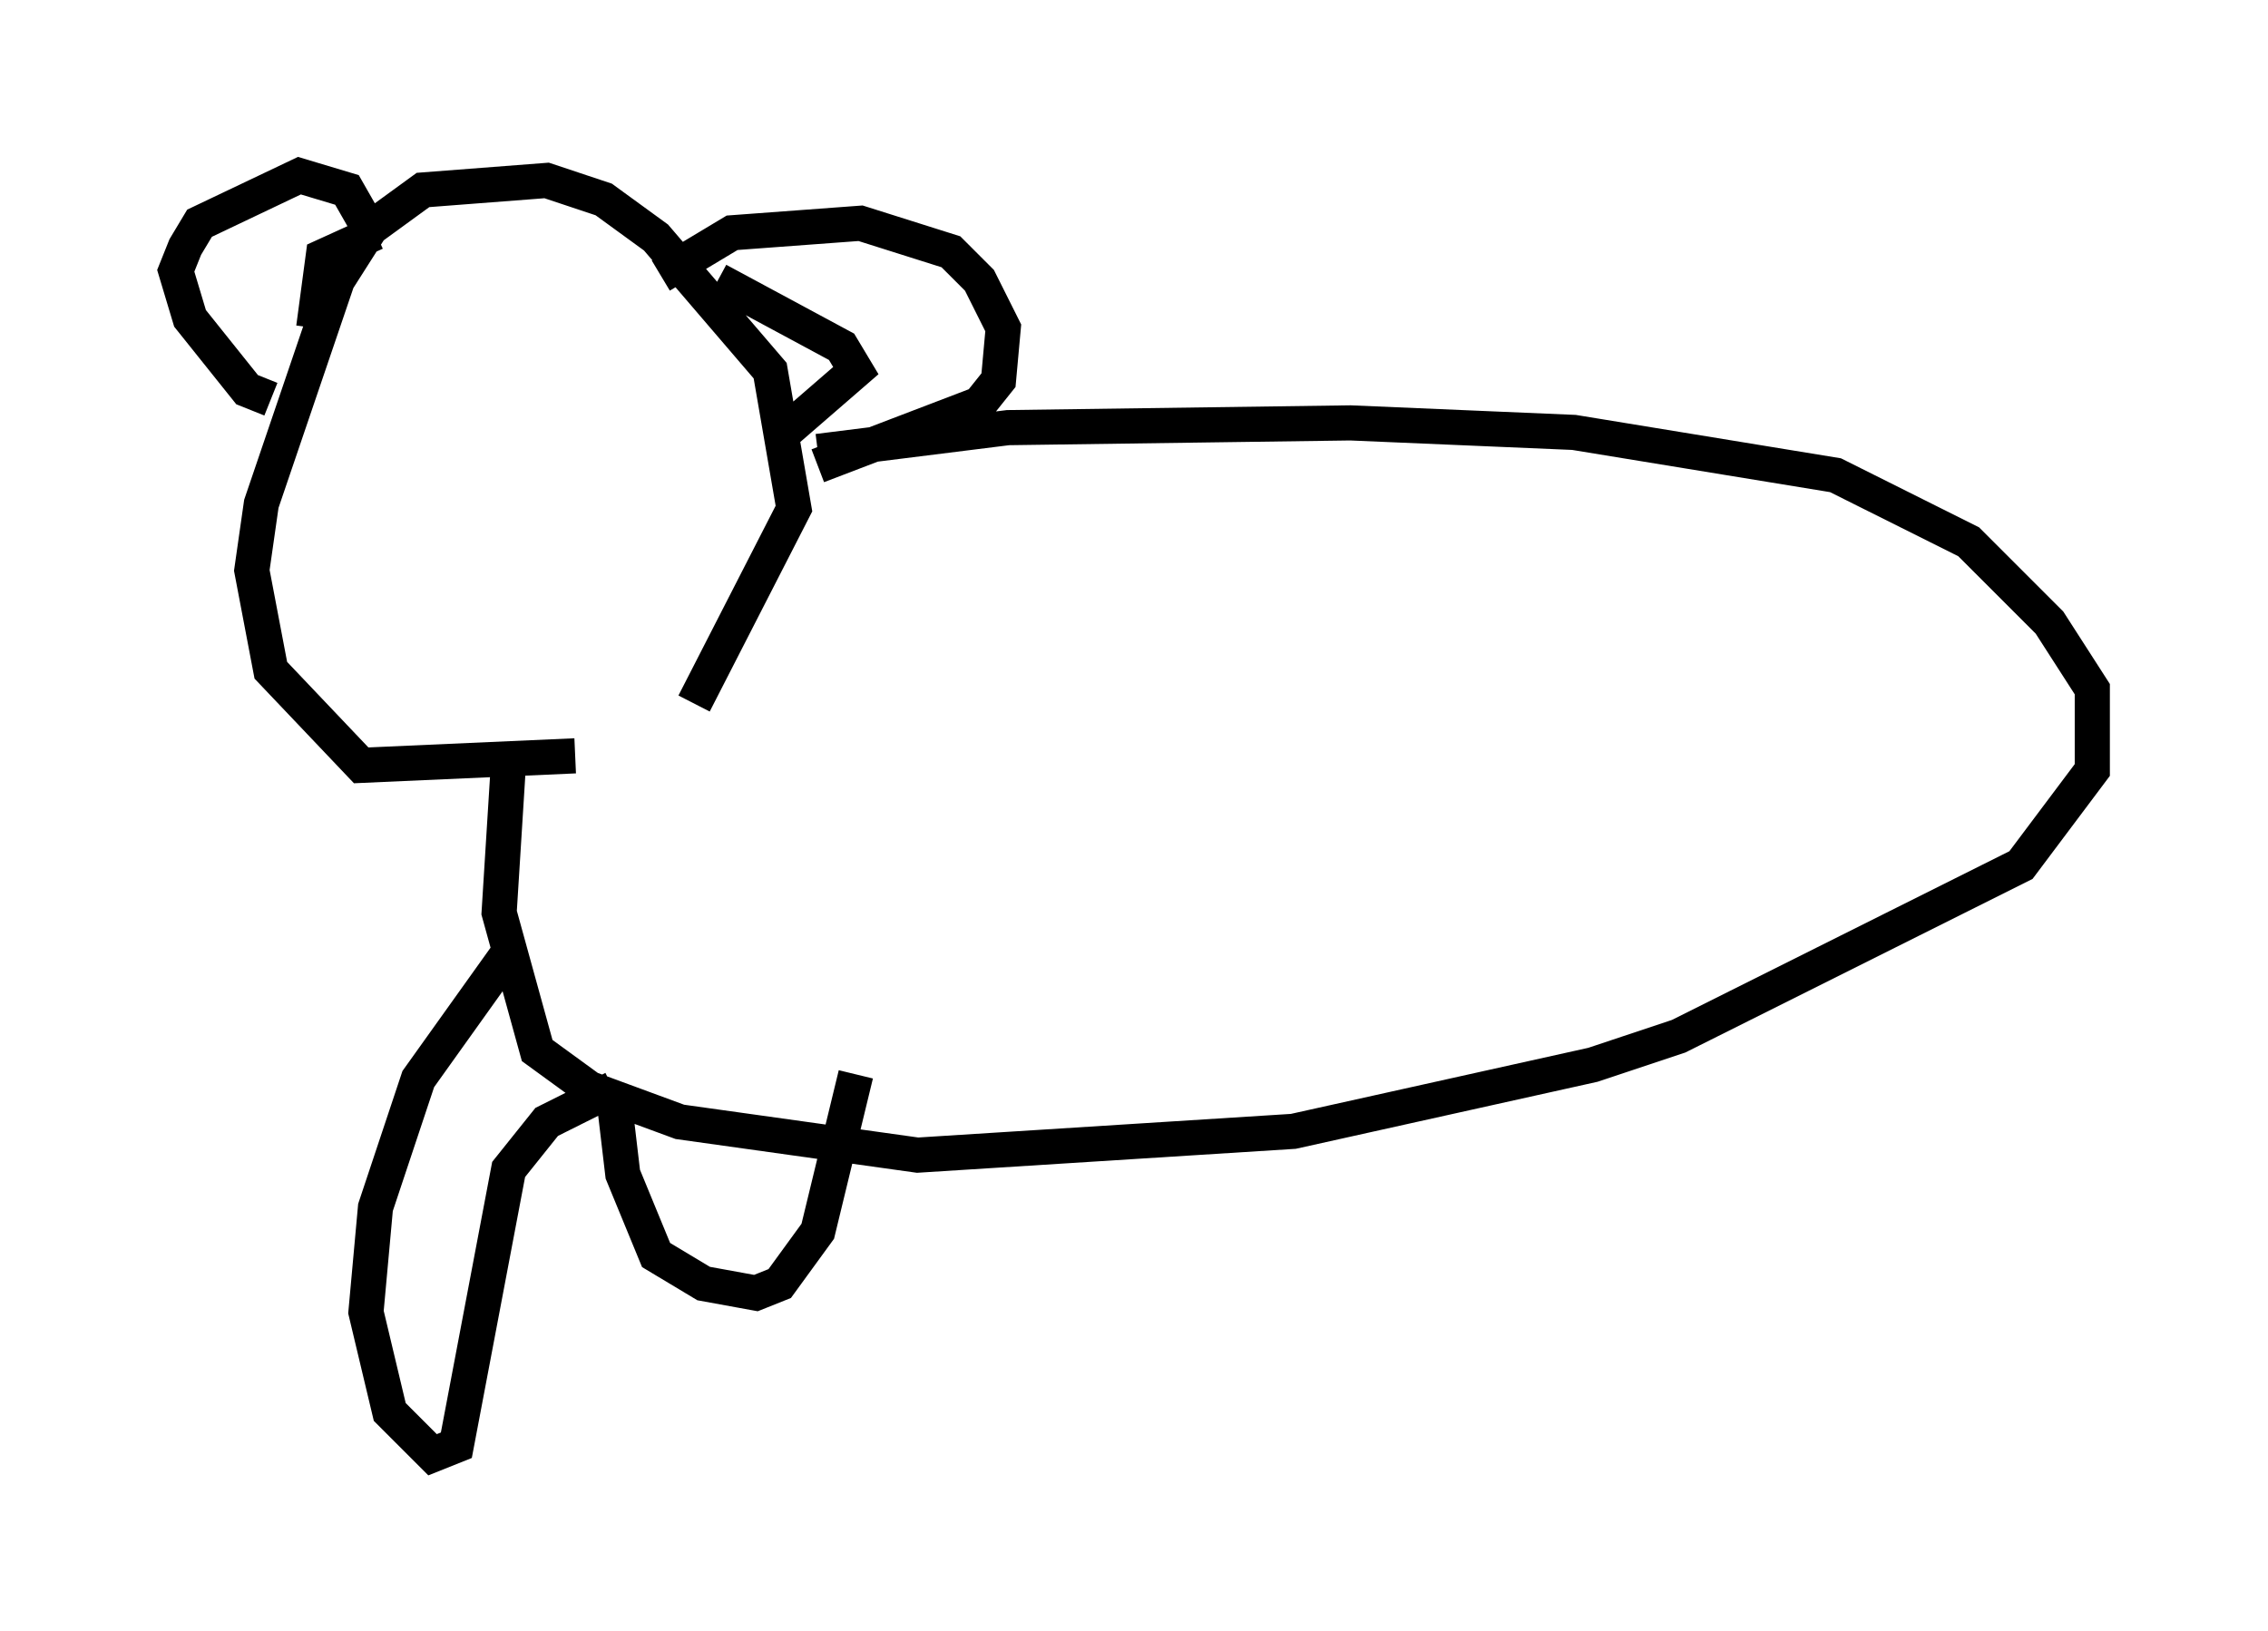 <?xml version="1.0" encoding="utf-8" ?>
<svg baseProfile="full" height="46.4" version="1.1" width="64.533" xmlns="http://www.w3.org/2000/svg" xmlns:ev="http://www.w3.org/2001/xml-events" xmlns:xlink="http://www.w3.org/1999/xlink"><defs /><rect fill="white" height="46.4" width="64.533" x="0" y="0" /><path d="M20.967, 20.155 m-4.601, 1.353 l-6.089, 0.271 -2.571, -2.706 l-0.541, -2.842 0.271, -1.894 l2.165, -6.36 0.947, -1.488 l1.488, -1.083 3.518, -0.271 l1.624, 0.541 1.488, 1.083 l3.248, 3.789 0.677, 3.924 l-2.842, 5.548 m-0.947, -12.178 l2.03, -1.218 3.654, -0.271 l2.571, 0.812 0.812, 0.812 l0.677, 1.353 -0.135, 1.488 l-0.541, 0.677 -4.601, 1.759 m-15.561, -1.894 l-0.677, -0.271 -1.624, -2.03 l-0.406, -1.353 0.271, -0.677 l0.406, -0.677 2.842, -1.353 l1.353, 0.406 0.541, 0.947 m-1.488, 2.977 l0.271, -2.03 1.488, -0.677 m9.743, 1.353 l3.518, 1.894 0.406, 0.677 l-2.03, 1.759 m0.947, 0.541 l5.413, -0.677 9.743, -0.135 l6.36, 0.271 7.442, 1.218 l3.789, 1.894 2.3, 2.3 l1.218, 1.894 0.0, 2.3 l-2.03, 2.706 -9.743, 4.871 l-2.436, 0.812 -8.525, 1.894 l-10.69, 0.677 -6.766, -0.947 l-2.571, -0.947 -1.488, -1.083 l-1.083, -3.924 0.271, -4.33 m0.135, 5.277 l-2.706, 3.789 -1.218, 3.654 l-0.271, 2.977 0.677, 2.842 l1.218, 1.218 0.677, -0.271 l1.488, -7.848 1.083, -1.353 l1.894, -0.947 m0.0, 0.135 l0.271, 2.3 0.947, 2.3 l1.353, 0.812 1.488, 0.271 l0.677, -0.271 1.083, -1.488 l1.083, -4.465 " fill="none" stroke="black" stroke-width="1" /></svg>